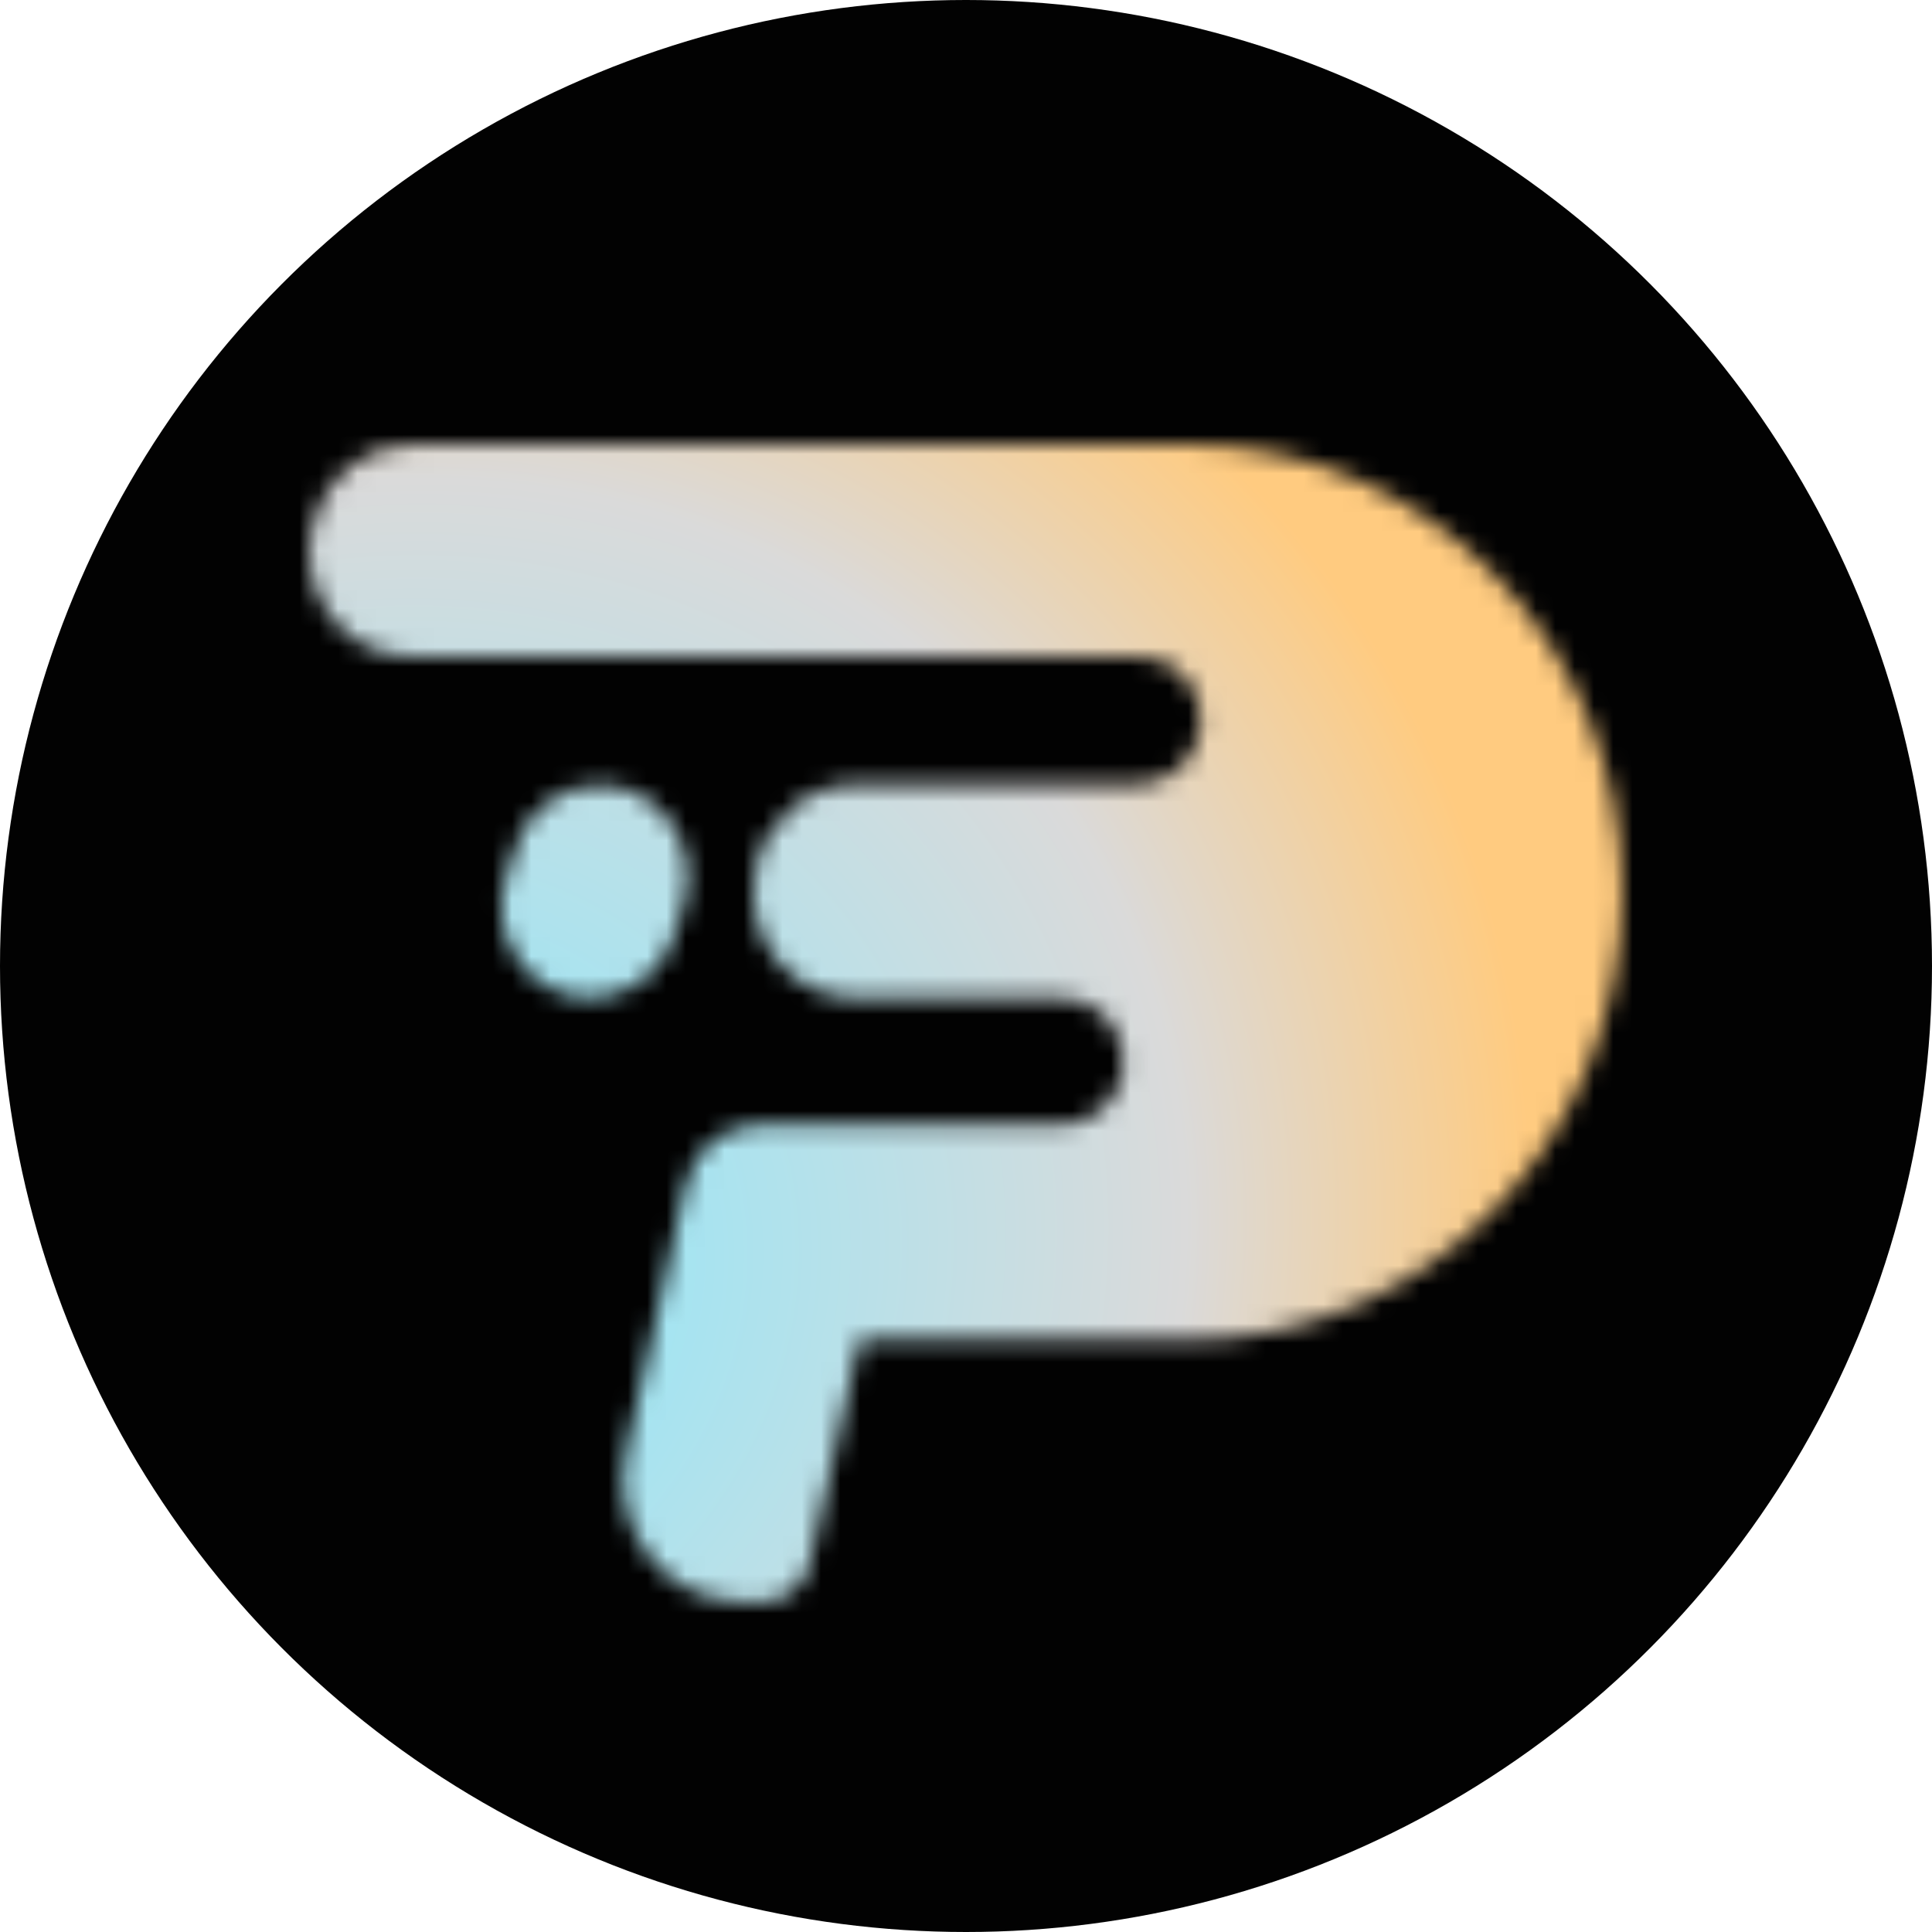 <svg width="100" height="100" viewBox="0 0 100 100" fill="none" xmlns="http://www.w3.org/2000/svg">
<circle cx="50" cy="50" r="50" fill="#020202"/>
<mask id="mask0_13_201" style="mask-type:alpha" maskUnits="userSpaceOnUse" x="16" y="23" width="68" height="60">
<path d="M35.421 46.731L34.933 48.343C34.347 50.308 32.591 51.668 30.542 51.668C27.468 51.668 25.273 48.595 26.151 45.572L26.639 43.96C27.224 41.995 28.98 40.634 31.03 40.634C34.103 40.634 36.299 43.708 35.421 46.731Z" fill="black"/>
<path d="M83.966 46.177C83.966 58.974 73.915 69.354 61.522 69.354H44.495L41.909 80.942C41.665 82.101 40.64 82.907 39.518 82.907H38.347C34.444 82.907 31.516 79.128 32.395 75.198L33.712 69.354L35.468 61.393C35.859 59.529 37.469 58.219 39.274 58.219H54.887C56.302 58.219 57.57 57.312 58.009 55.951C58.107 55.599 58.156 55.246 58.156 54.944C58.156 53.18 56.79 51.669 54.984 51.669H44.299C41.714 51.669 39.615 49.754 39.128 47.386C38.981 46.63 38.932 45.824 39.128 45.018V44.968V44.867C39.713 42.348 41.86 40.584 44.348 40.584H58.839C60.205 40.584 61.522 39.728 61.961 38.367C62.059 38.015 62.157 37.662 62.157 37.259C62.157 35.495 60.79 33.984 58.985 33.984H21.368C17.758 34.085 15.172 30.457 16.245 26.93C16.928 24.562 19.026 23 21.368 23H61.522C73.915 23 83.966 33.379 83.966 46.177Z" fill="black"/>
</mask>
<g mask="url(#mask0_13_201)">
<path d="M3.914 102.875L3.914 21.335H90.931V102.875H3.914Z" fill="url(#paint0_radial_13_201)"/>
</g>
<defs>
<radialGradient id="paint0_radial_13_201" cx="0" cy="0" r="1" gradientUnits="userSpaceOnUse" gradientTransform="translate(18.873 66.491) rotate(-36.308) scale(61.805 56.65)">
<stop stop-color="#85EAFF"/>
<stop offset="0.706" stop-color="#DADADA"/>
<stop offset="1" stop-color="#FFCB80"/>
</radialGradient>
</defs>
</svg>

